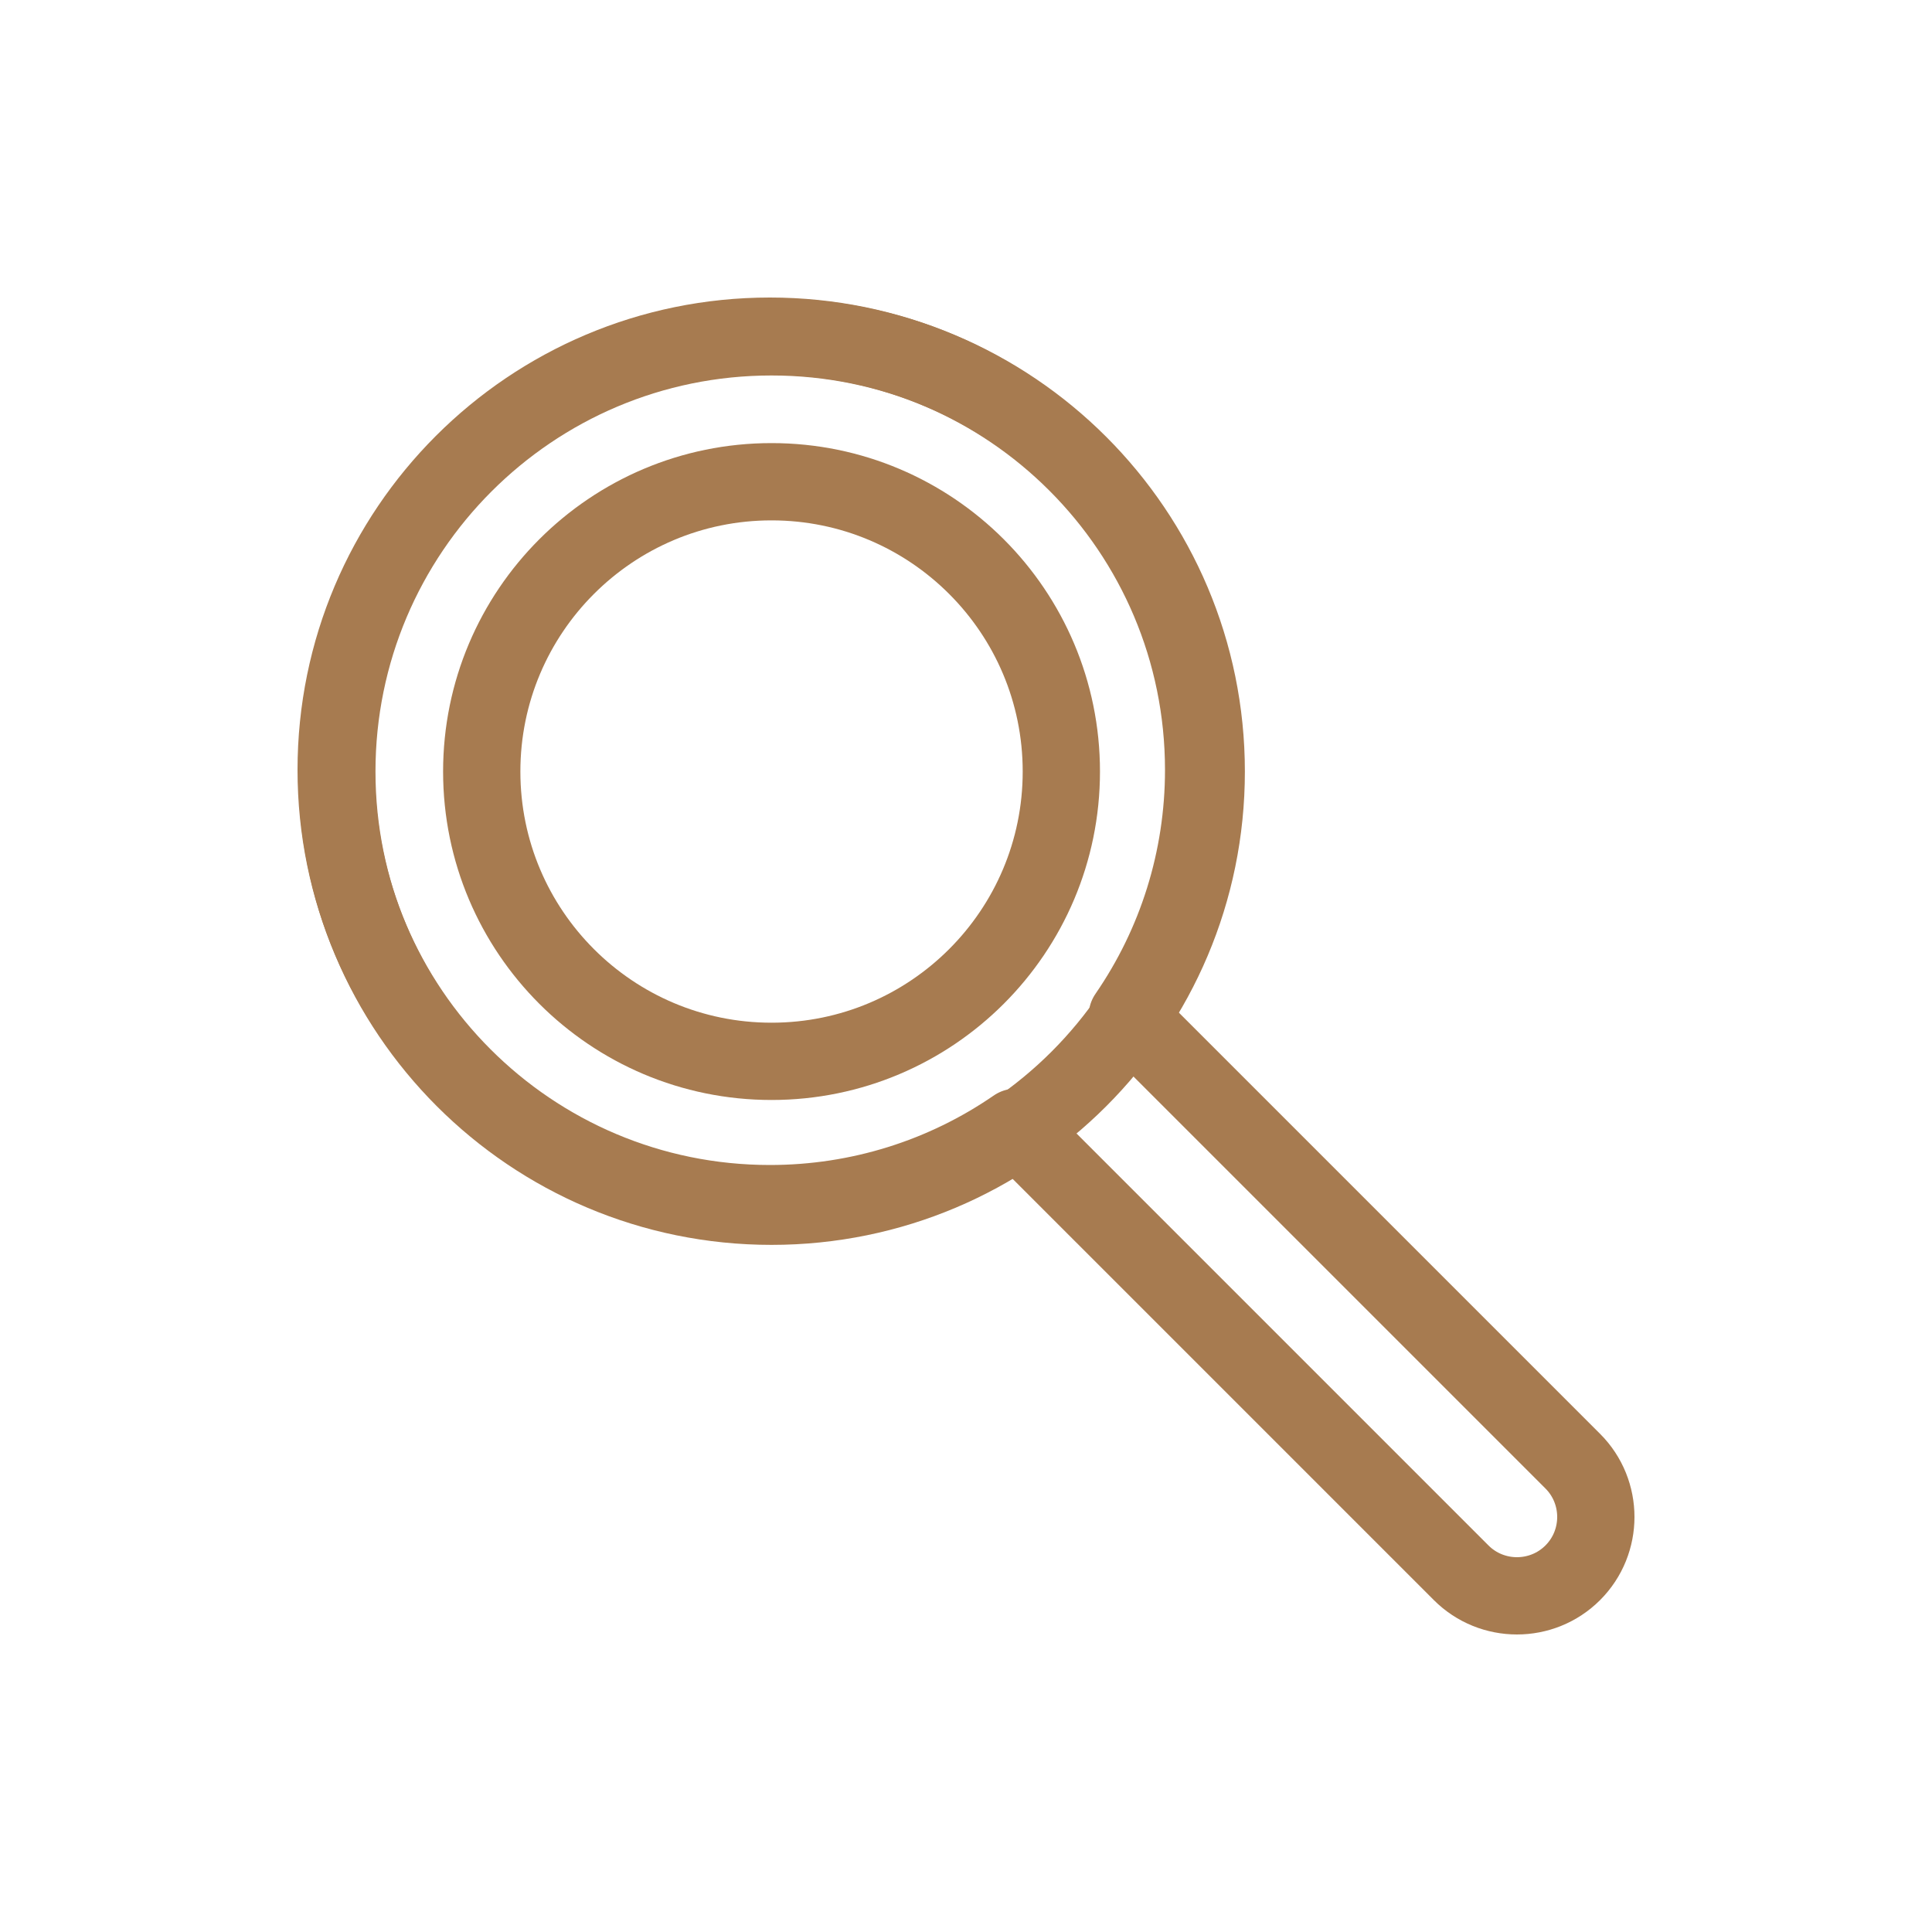 <?xml version="1.0" encoding="UTF-8"?>
<svg width="1000px" height="1000px" viewBox="0 0 1000 1000" version="1.1" xmlns="http://www.w3.org/2000/svg" xmlns:xlink="http://www.w3.org/1999/xlink">
    <title>search</title>
    <g id="search" stroke="none" stroke-width="1" fill="none" fill-rule="evenodd" stroke-linejoin="round">
        <path d="M583.494,525.728 L814.061,756.295 C829.98,772.214 829.98,798.144 814.061,814.062 C798.143,829.979 772.213,829.979 756.295,814.062 L525.728,583.494 C488.706,609.009 444.655,623 398.5,623 C274.513,623 174,522.487 174,398.5 C174,274.512 274.512,174 398.5,174 C522.488,174 623,274.512 623,398.5 C623,444.655 609.009,488.706 583.494,525.728 Z" id="Combined-Shape" stroke="#A77B50" stroke-width="40"></path>
        <path d="M249.347,399.347 C249.347,316.504 316.504,249.347 399.347,249.347 C482.19,249.347 549.347,316.504 549.347,399.347 C549.347,482.189 482.19,549.347 399.347,549.347 C316.504,549.347 249.347,482.189 249.347,399.347 Z" id="Stroke-5" stroke="#A77B50" stroke-width="40"></path>
        <path d="M174.347,399.347 C174.347,275.082 275.083,174.347 399.347,174.347 C523.611,174.347 624.347,275.082 624.347,399.347 C624.347,523.61 523.61,624.347 399.347,624.347 C275.083,624.347 174.347,523.61 174.347,399.347 Z" id="Stroke-3" stroke="#A77B50" stroke-width="40"></path>
    </g>
</svg>